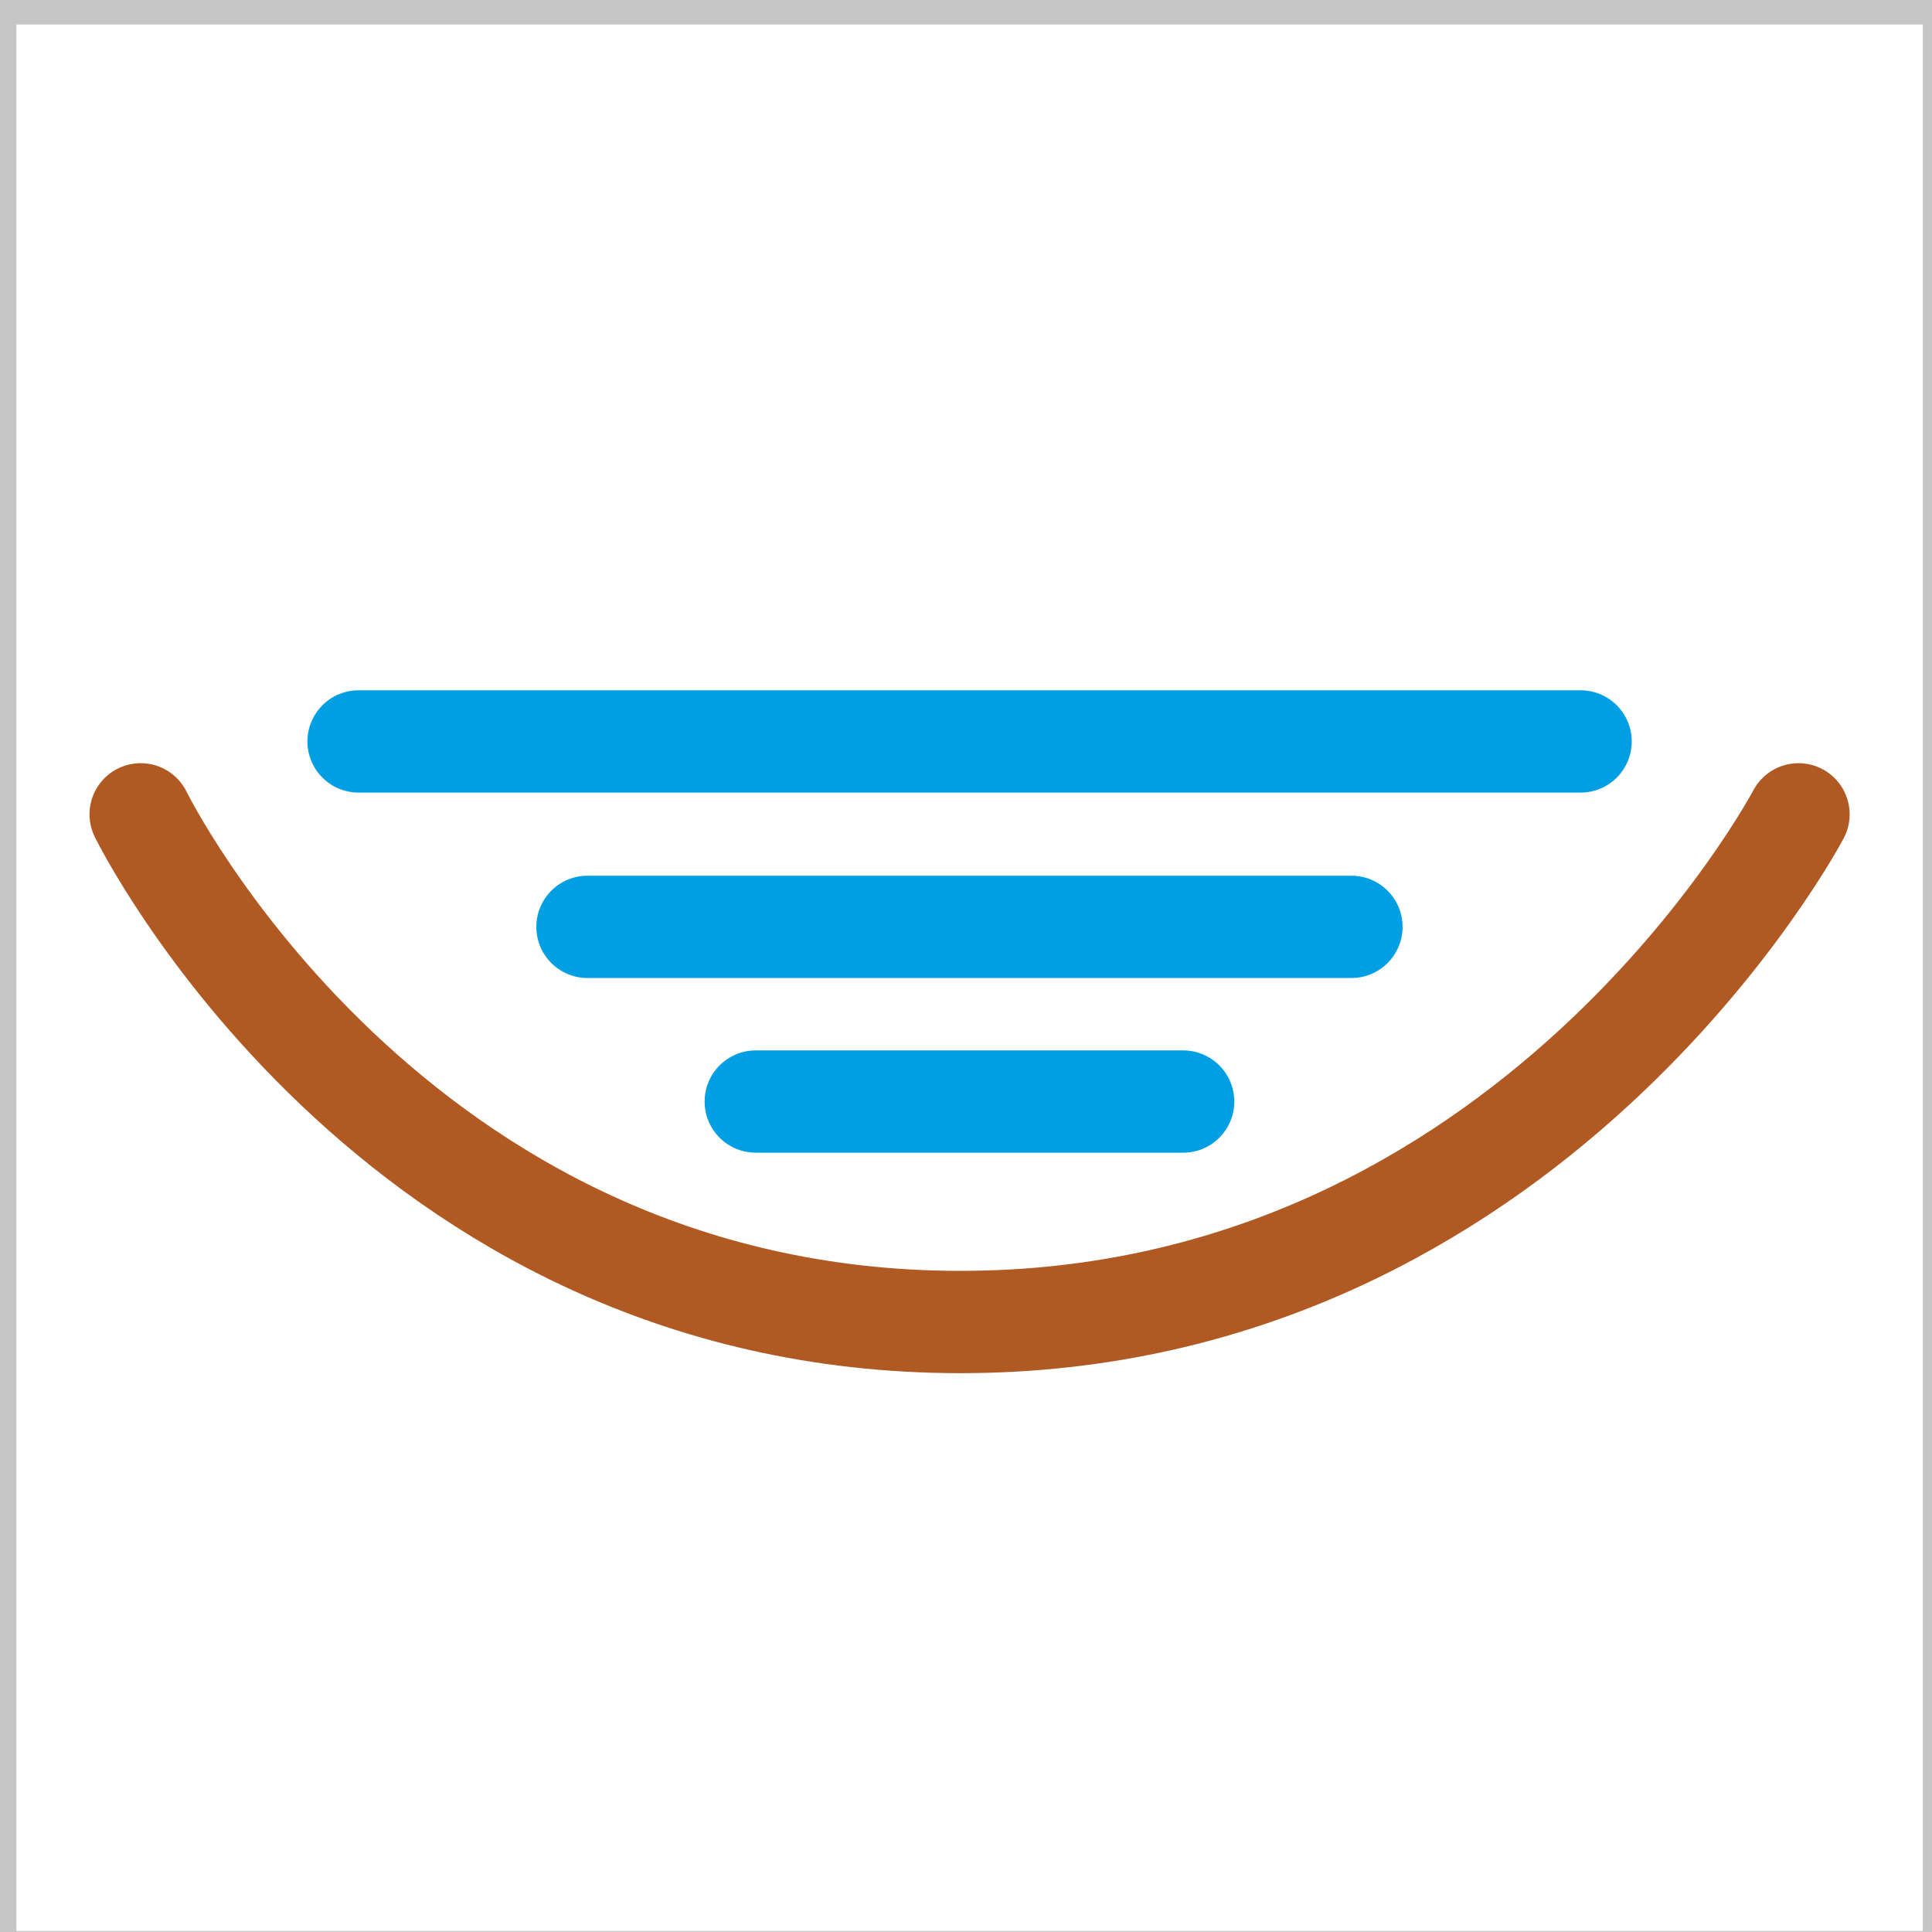 <svg version="1.1" id="id_S4" xmlns="http://www.w3.org/2000/svg" xmlns:xlink="http://www.w3.org/1999/xlink" x="0px" y="0px"
	 viewBox="0 0 75.54 75.54" style="enable-background:new 0 0 75.54 75.54;" xml:space="preserve">
<rect x="0" y="0" width="75.54" height="75.54" fill="#333333" stroke="none"/>
<style type="text/css">
	.st0{fill:#FFFFFF;}
	.st1{fill:none;stroke:#C6C6C6;}
	.st2{fill:none;stroke:#009FE3;stroke-width:4;stroke-linecap:round;stroke-linejoin:round;}
	.st3{fill:none;stroke:#B15922;stroke-width:4;stroke-linecap:round;}
</style>
<polygon class="st0" points="0.14,0.46 0.14,76 75.68,76 75.68,0.46 0.14,0.46 "/>
<polygon class="st1" points="0.14,0.46 0.14,76 75.68,76 75.68,0.46 0.14,0.46 "/>
<path class="st2" d="M29.55,43.07h16.71 M22.97,36.24h29.87 M14.02,28.99H61.8"/>
<path class="st3" d="M5.5,31.84c0,0,9.73,19.85,32.05,19.85s32.77-19.85,32.77-19.85"/>
</svg>

